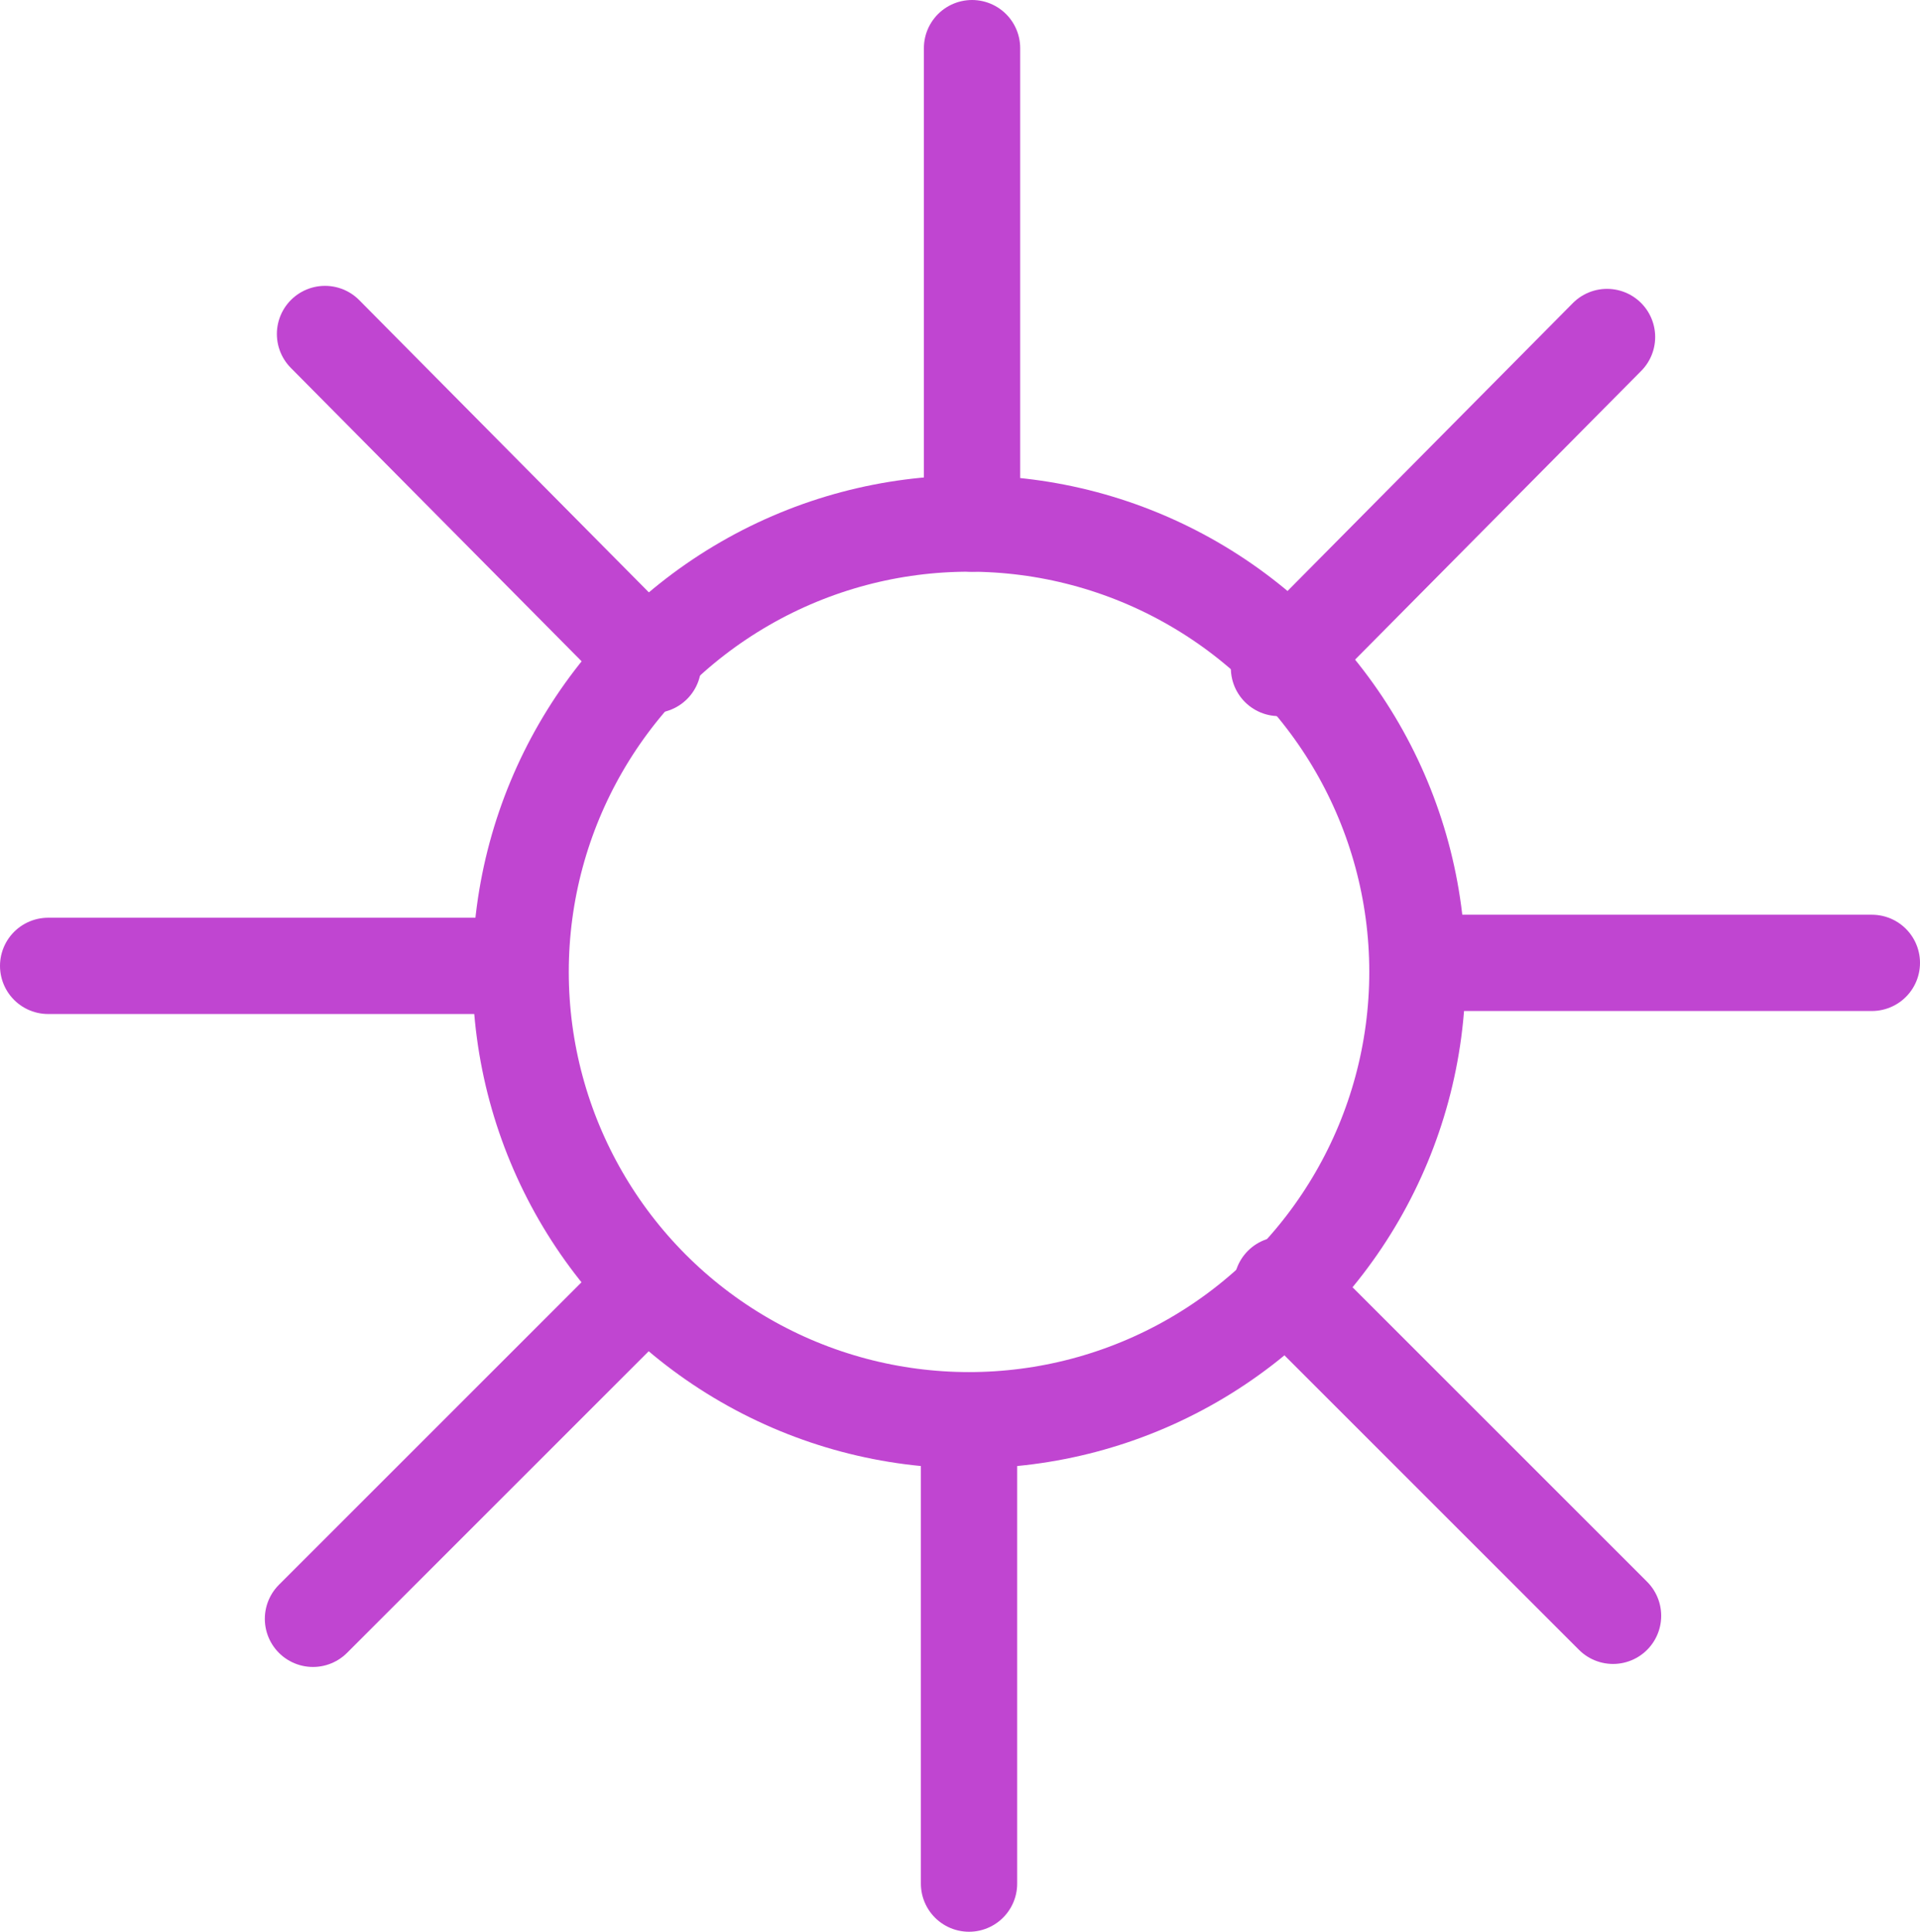 <?xml version="1.0" encoding="UTF-8"?>

<svg xmlns="http://www.w3.org/2000/svg" version="1.2" baseProfile="tiny" xml:space="preserve" style="shape-rendering:geometricPrecision; fill-rule:evenodd;" width="6.38mm" height="6.42mm" viewBox="-3.2 -3.21 6.38 6.42">
  <title>RACNSP01</title>
  <desc>symbol indicating this object is radar conspicuous</desc>
  <rect style="stroke:black;stroke-width:0.32;display:none;" fill="none" x="-3.04" y="-3.05" height="6.1" width="6.06"/>
  <rect style="stroke:blue;stroke-width:0.32;display:none;" fill="none" x="-3.04" y="-3.05" height="6.1" width="6.06"/>
  <circle style="fill:none;stroke:#C045D1;" stroke-width="0.32"  cx="0.02" cy="0.02" r="1.49"/>
  <path d=" M 0.03,-1.47 L 0.03,-3.05" style="stroke-linecap:round;stroke-linejoin:round;fill:none;stroke:#C045D1;" stroke-width="0.32" />
  <path d=" M 0.02,1.52 L 0.02,3.05" style="stroke-linecap:round;stroke-linejoin:round;fill:none;stroke:#C045D1;" stroke-width="0.32" />
  <path d=" M 1.52,-0.01 L 3.02,-0.01" style="stroke-linecap:round;stroke-linejoin:round;fill:none;stroke:#C045D1;" stroke-width="0.32" />
  <path d=" M -1.48,0 L -3.04,0" style="stroke-linecap:round;stroke-linejoin:round;fill:none;stroke:#C045D1;" stroke-width="0.32" />
  <path d=" M 1.06,1.06 L 2.16,2.16" style="stroke-linecap:round;stroke-linejoin:round;fill:none;stroke:#C045D1;" stroke-width="0.32" />
  <path d=" M 2.14,-2.09 L 1.05,-0.99" style="stroke-linecap:round;stroke-linejoin:round;fill:none;stroke:#C045D1;" stroke-width="0.32" />
  <path d=" M -1.06,1.07 L -2.16,2.17" style="stroke-linecap:round;stroke-linejoin:round;fill:none;stroke:#C045D1;" stroke-width="0.32" />
  <path d=" M -2.12,-2.1 L -1.03,-1" style="stroke-linecap:round;stroke-linejoin:round;fill:none;stroke:#C045D1;" stroke-width="0.32" />
  <circle style="stroke:red;stroke-width:0.64;display:none;" fill="none" cx="0" cy="0" r="1"/>
</svg>
